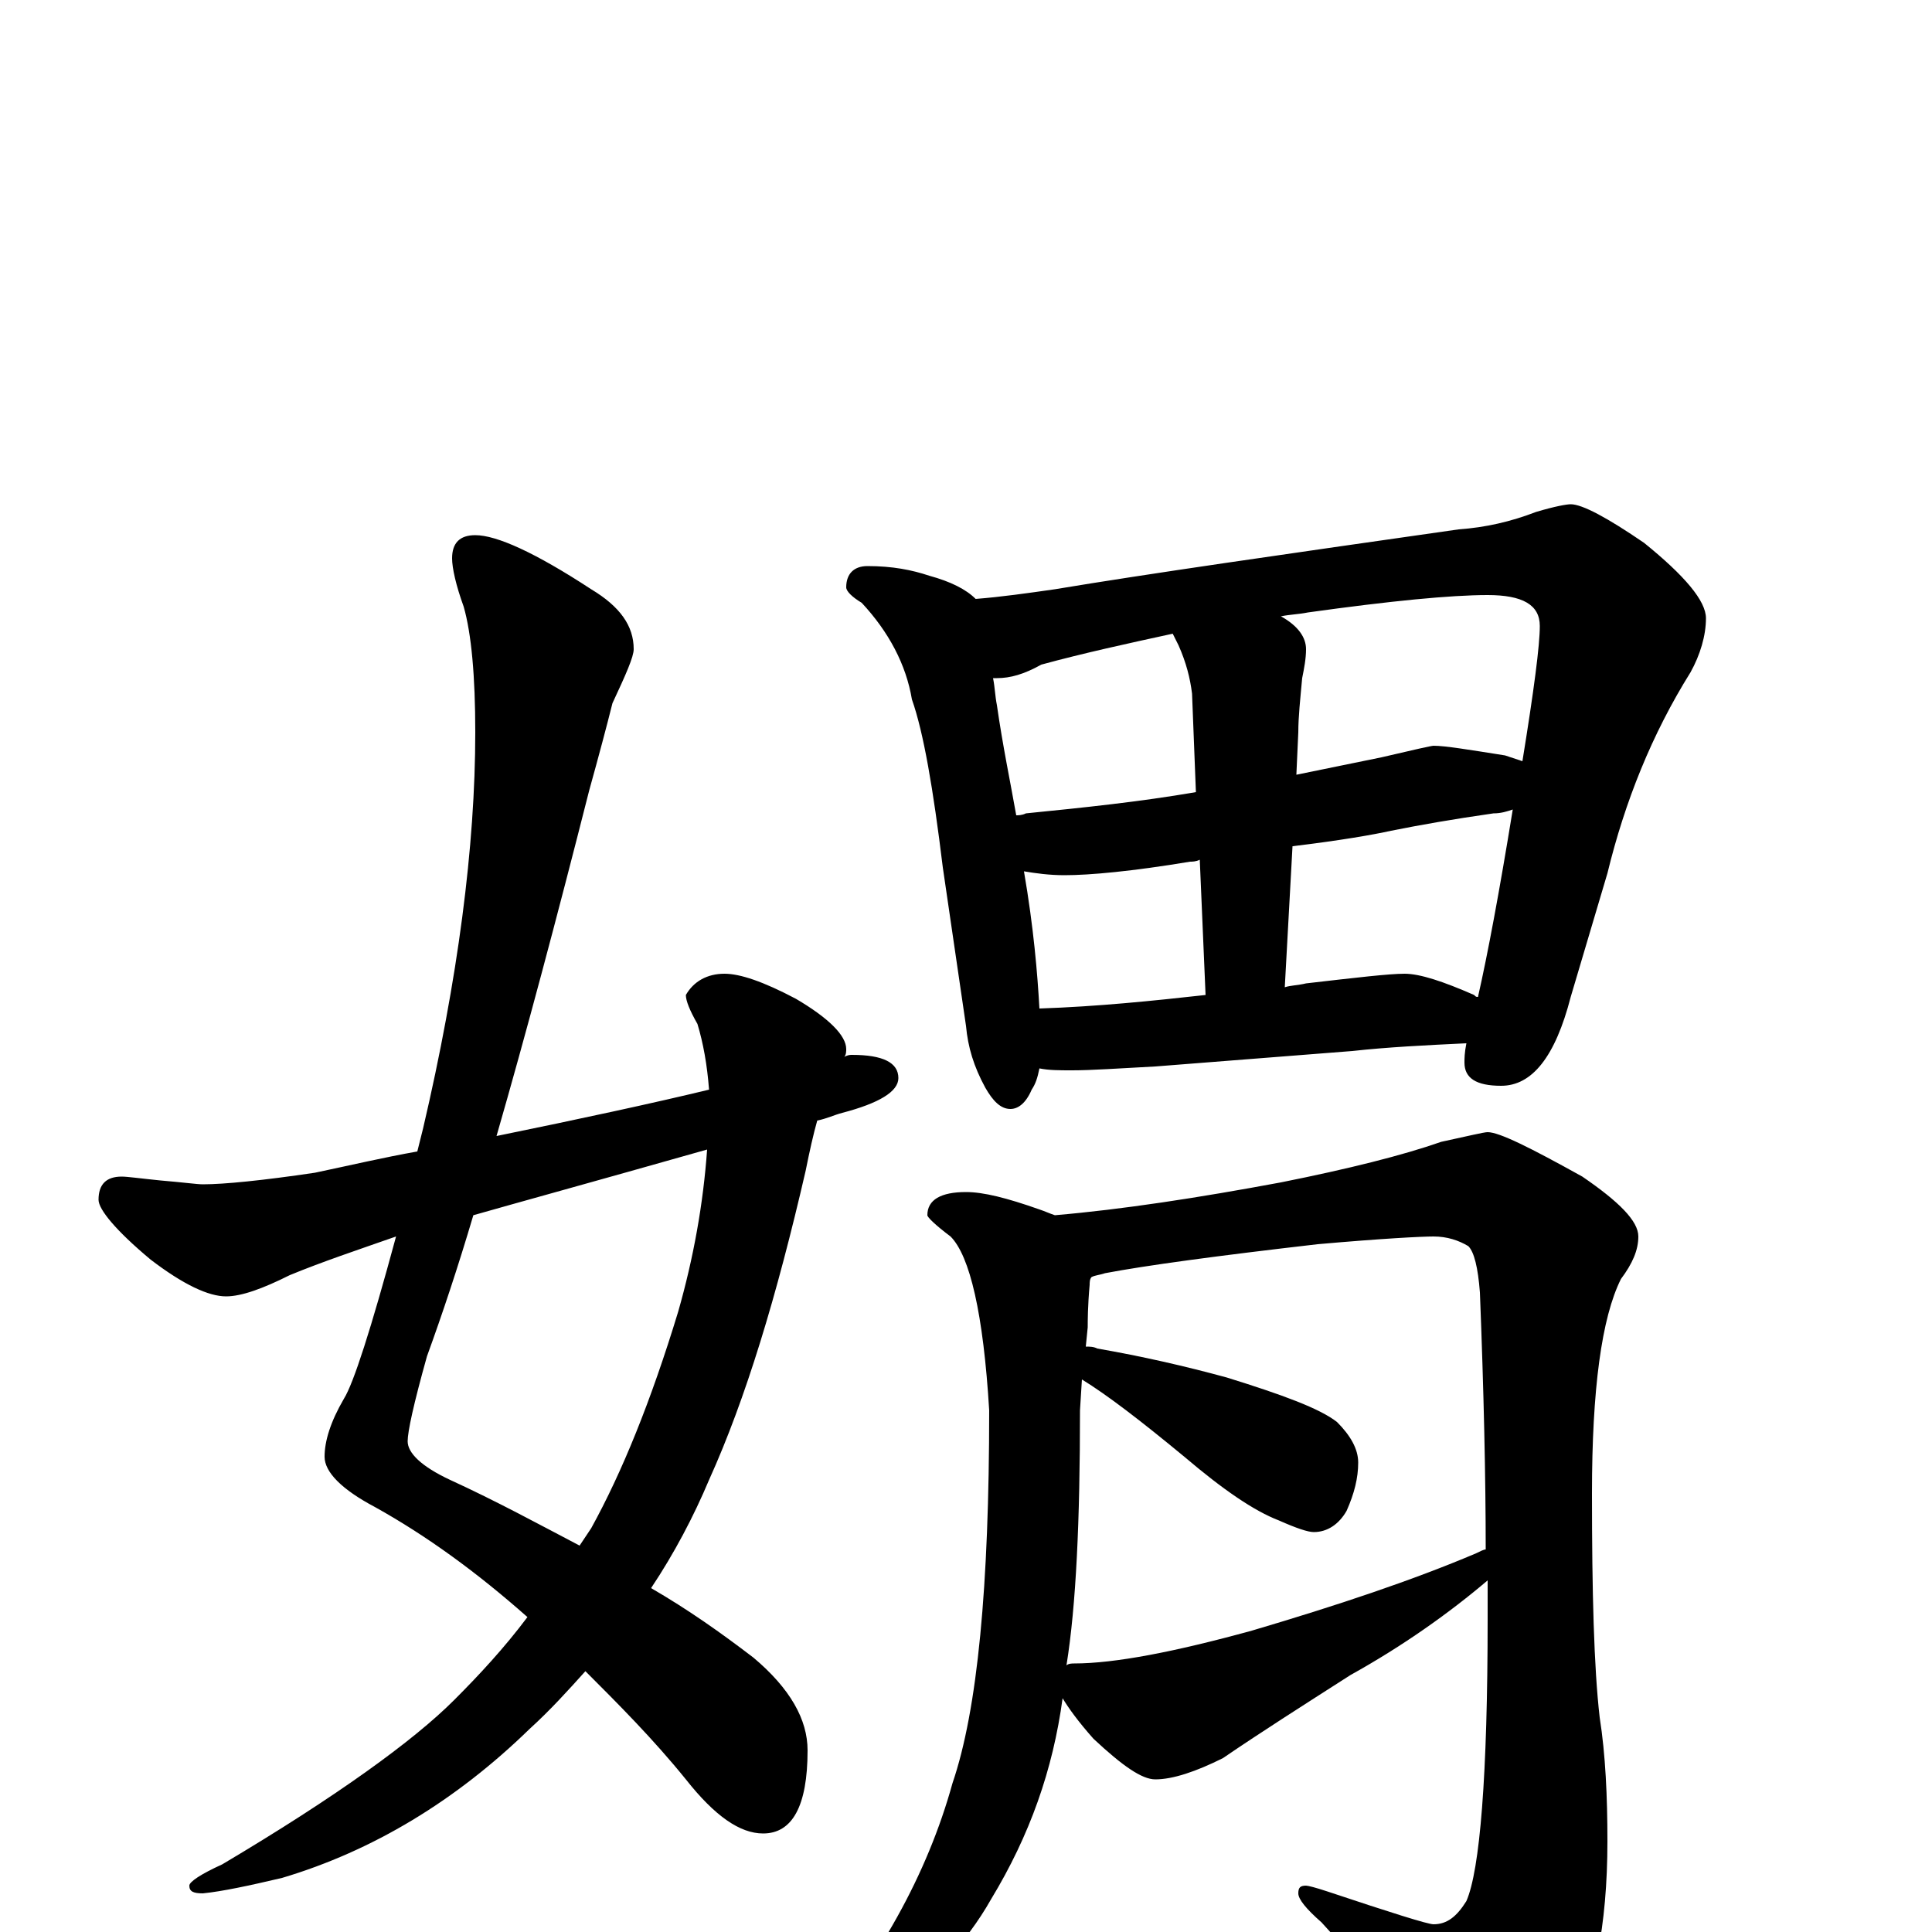 <?xml version="1.0" encoding="utf-8" ?>
<!DOCTYPE svg PUBLIC "-//W3C//DTD SVG 1.1//EN" "http://www.w3.org/Graphics/SVG/1.1/DTD/svg11.dtd">
<svg version="1.1" id="Layer_1" xmlns="http://www.w3.org/2000/svg" xmlns:xlink="http://www.w3.org/1999/xlink" x="0px" y="145px" width="1000px" height="1000px" viewBox="0 0 1000 1000" enable-background="new 0 0 1000 1000" xml:space="preserve">
<g id="Layer_1">
<path id="glyph" transform="matrix(1 0 0 -1 0 1000)" d="M246,723C257,723 277,714 306,695C321,686 328,676 328,664C328,660 324,651 317,636C314,624 310,609 305,591C288,524 272,464 257,412C301,421 338,429 367,436C366,449 364,460 361,470C357,477 355,482 355,485C359,492 366,496 375,496C383,496 395,492 412,483C429,473 438,464 438,457C438,456 438,454 437,453C439,454 440,454 441,454C457,454 465,450 465,442C465,435 455,429 436,424C432,423 428,421 423,420C421,413 419,404 417,394C402,329 386,276 367,234C359,215 349,196 337,178C356,167 373,155 390,142C409,126 418,110 418,94C418,65 410,51 395,51C383,51 370,60 355,79C338,100 320,118 303,135C294,125 285,115 274,105C236,68 193,42 146,28C129,24 115,21 105,20C100,20 98,21 98,24C98,26 104,30 115,35C174,70 214,99 235,120C248,133 261,147 273,163C247,186 221,205 194,220C177,229 168,238 168,246C168,254 171,264 178,276C183,284 192,312 205,360C185,353 167,347 150,340C136,333 125,329 117,329C108,329 95,335 78,348C60,363 51,374 51,379C51,387 55,391 63,391C66,391 73,390 83,389C95,388 102,387 105,387C116,387 136,389 163,393C182,397 199,401 216,404C217,408 218,412 219,416C237,493 246,562 246,621C246,650 244,672 240,686C236,697 234,706 234,711C234,719 238,723 246,723M366,405C306,388 266,377 245,371C237,344 229,320 221,298C214,273 211,259 211,254C211,248 218,241 233,234C257,223 279,211 300,200C302,203 304,206 306,209C322,238 337,275 351,321C359,349 364,377 366,405M449,707C462,707 472,705 481,702C492,699 500,695 505,690C518,691 532,693 546,695C594,703 664,713 755,726C769,727 782,730 795,735C805,738 811,739 813,739C819,739 832,732 851,719C872,702 883,689 883,680C883,671 880,661 875,652C855,620 841,585 832,548l-19,-64C805,453 793,438 777,438C764,438 758,442 758,450C758,452 758,455 759,460C738,459 718,458 700,456l-102,-8C579,447 565,446 555,446C548,446 543,446 538,447C537,442 536,439 534,436C531,429 527,426 523,426C518,426 514,430 510,437C504,448 501,458 500,469l-12,82C483,592 478,621 472,638C469,656 460,673 446,688C441,691 438,694 438,696C438,703 442,707 449,707M538,478C568,479 597,482 624,485l-3,70C619,554 617,554 616,554C586,549 564,547 551,547C543,547 536,548 530,549C535,520 537,496 538,478M665,489C668,490 672,490 676,491C702,494 719,496 727,496C735,496 747,492 763,485C764,484 764,484 765,484C770,506 776,538 783,581C780,580 777,579 773,579C752,576 735,573 720,570C711,568 694,565 669,562M526,578C527,578 529,578 531,579C561,582 590,585 619,590l-2,51C616,649 614,657 610,666C609,668 608,670 607,672C584,667 561,662 539,656C530,651 523,649 516,649l-2,0C515,644 515,640 516,635C519,614 523,595 526,578M663,681C672,676 676,670 676,664C676,659 675,654 674,649C673,638 672,629 672,621l-1,-22C686,602 700,605 715,608C732,612 741,614 742,614C748,614 760,612 779,609C782,608 785,607 788,606C794,643 797,666 797,676C797,687 788,692 770,692C751,692 720,689 677,683C672,682 668,682 663,681M500,383C509,383 521,380 538,374C541,373 543,372 546,371C581,374 620,380 663,388C698,395 726,402 746,409C760,412 768,414 770,414C776,414 792,406 819,391C838,378 848,368 848,360C848,353 845,346 839,338C829,318 824,281 824,227C824,176 825,137 828,111C831,92 832,70 832,47C832,3 825,-31 812,-55C795,-80 781,-93 770,-93C765,-93 759,-88 753,-79C730,-48 707,-20 684,5C676,12 672,17 672,20C672,23 673,24 676,24C677,24 681,23 687,21C720,10 739,4 742,4C749,4 754,8 759,16C766,32 770,81 770,162C770,169 770,175 770,182C750,165 726,148 699,133C674,117 652,103 633,90C619,83 607,79 598,79C591,79 581,86 566,100C558,109 553,116 550,121C545,84 533,50 513,17C500,-6 481,-26 455,-45C438,-56 427,-62 422,-62C419,-62 418,-61 418,-58C455,-15 480,30 493,77C506,115 512,179 512,270C509,320 502,350 492,360C484,366 480,370 480,371C480,379 487,383 500,383M552,138C553,139 555,139 556,139C577,139 608,145 648,156C692,169 731,182 764,196C766,197 768,198 769,198C769,235 768,280 766,331C765,344 763,352 760,355C755,358 749,360 742,360C736,360 716,359 682,356C630,350 593,345 572,341C569,340 567,340 565,339C564,338 564,336 564,335C563,324 563,316 563,313l-1,-10C564,303 566,303 568,302C591,298 613,293 635,287C664,278 683,271 692,264C699,257 703,250 703,243C703,235 701,227 697,218C693,211 687,207 680,207C677,207 671,209 662,213C649,218 633,229 613,246C590,265 573,278 560,286l-1,-16C559,213 557,169 552,138z"/>
</g>
</svg>
